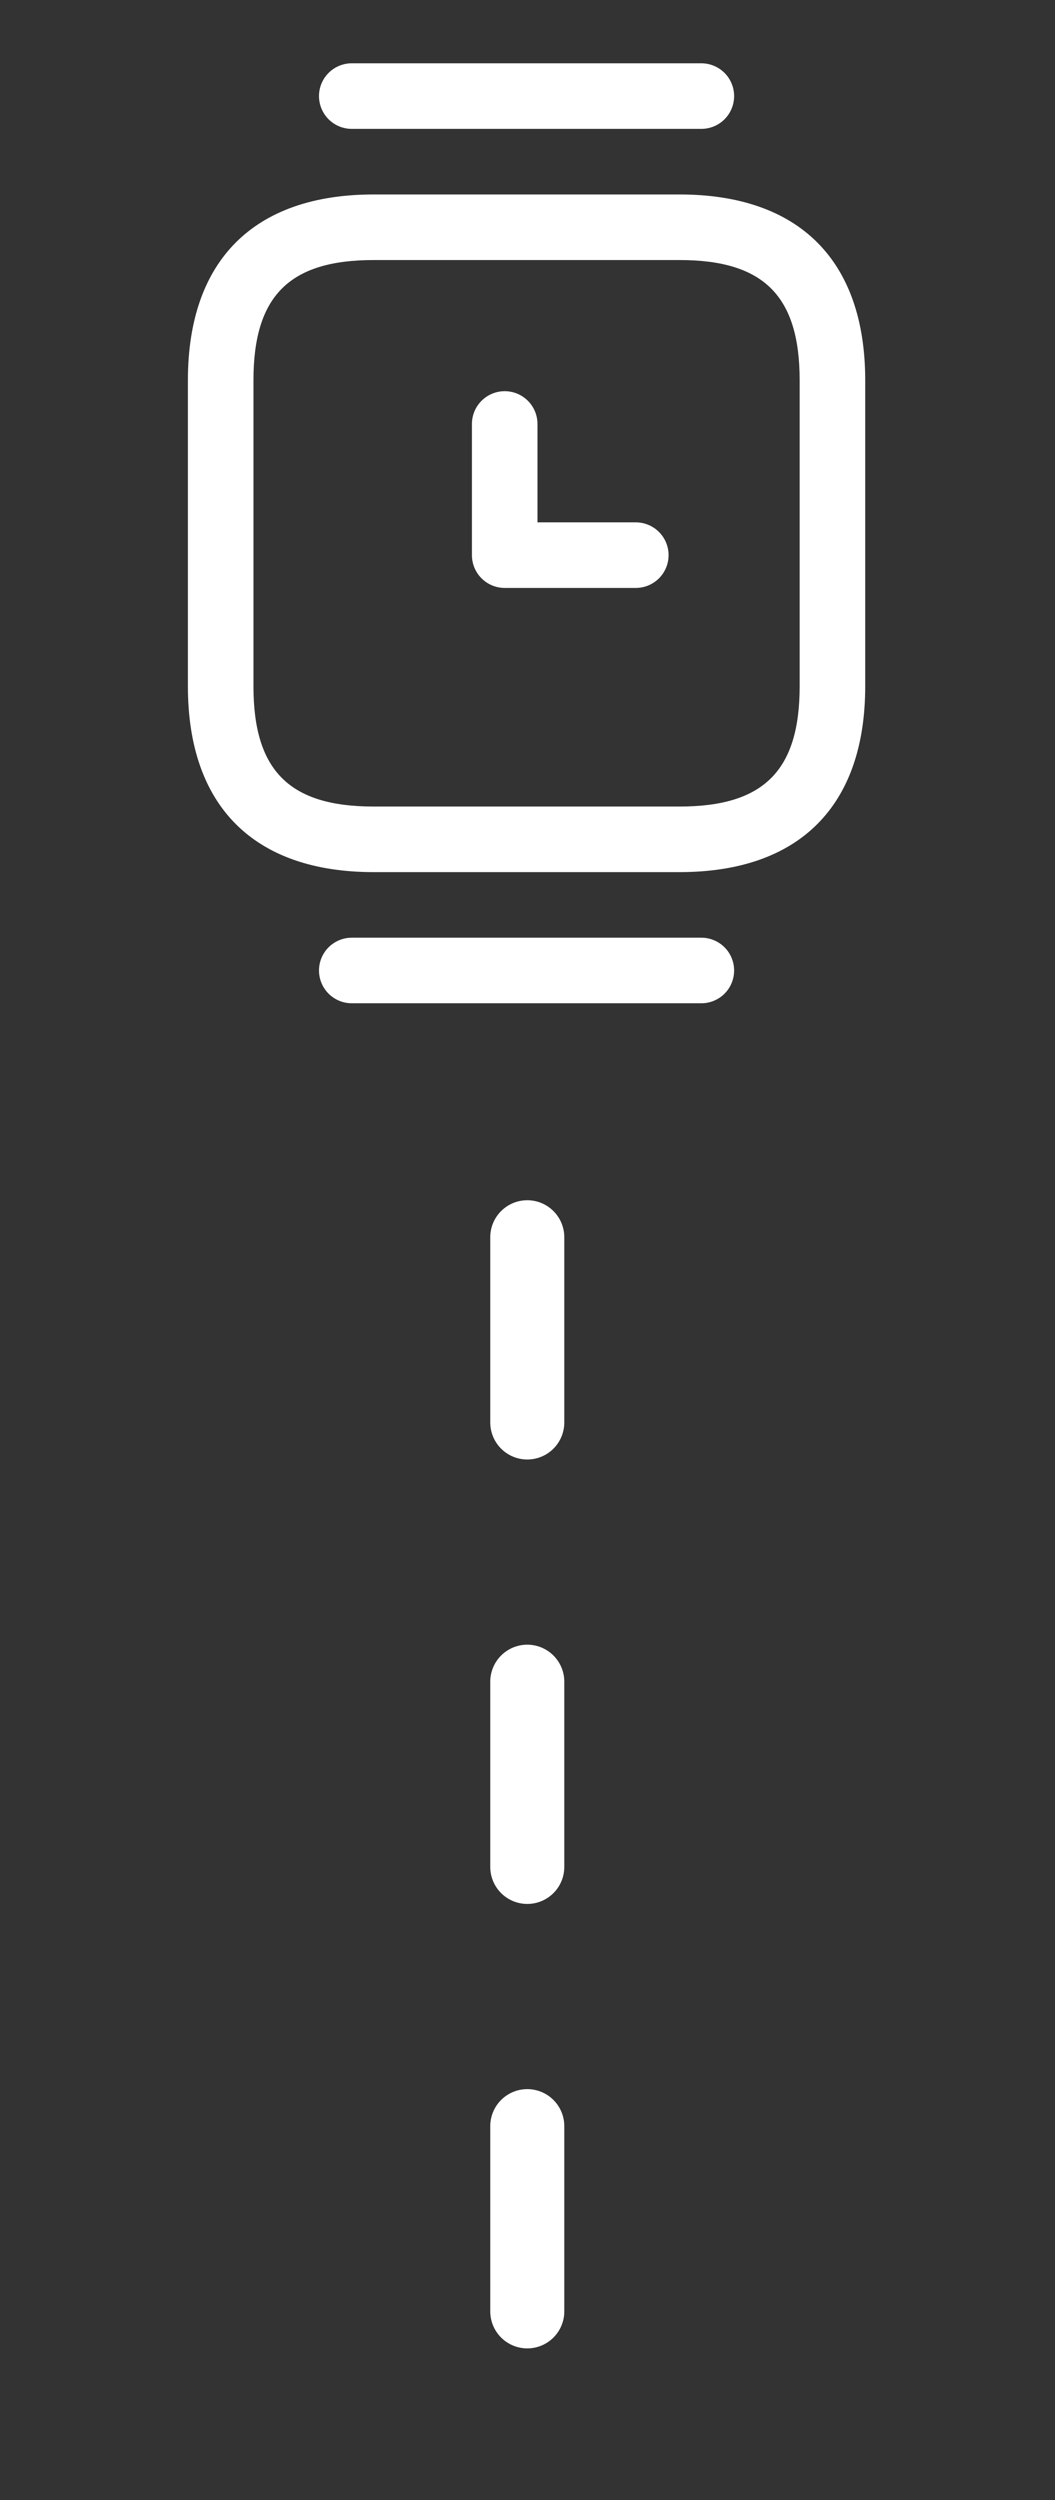 <svg width="57" height="135" viewBox="0 0 57 135" fill="none" xmlns="http://www.w3.org/2000/svg">
<rect x="0" y="0" width="57" height="135" fill="#333333" stroke="none"/>
<line x1="28.488" y1="66.812" x2="28.488" y2="132.467" stroke="white" stroke-width="4" stroke-linecap="round" stroke-dasharray="10 14"/>
<path d="M36.712 10.501H20.186C13.717 10.501 10.152 14.065 10.152 20.534V37.06C10.152 43.529 13.717 47.094 20.186 47.094H36.712C43.181 47.094 46.746 43.529 46.746 37.06V20.534C46.746 14.065 43.181 10.501 36.712 10.501ZM43.204 37.06C43.204 41.612 41.264 43.553 36.712 43.553H20.186C15.634 43.553 13.694 41.612 13.694 37.06V20.534C13.694 15.982 15.634 14.042 20.186 14.042H36.712C41.264 14.042 43.204 15.982 43.204 20.534V37.06ZM17.235 5.189C17.235 4.719 17.422 4.269 17.753 3.937C18.086 3.605 18.536 3.418 19.006 3.418H37.892C38.362 3.418 38.812 3.605 39.145 3.937C39.477 4.269 39.663 4.719 39.663 5.189C39.663 5.658 39.477 6.109 39.145 6.441C38.812 6.773 38.362 6.959 37.892 6.959H19.006C18.536 6.959 18.086 6.773 17.753 6.441C17.422 6.109 17.235 5.658 17.235 5.189ZM39.663 52.406C39.663 52.875 39.477 53.326 39.145 53.658C38.812 53.99 38.362 54.176 37.892 54.176H19.006C18.536 54.176 18.086 53.99 17.753 53.658C17.422 53.326 17.235 52.875 17.235 52.406C17.235 51.936 17.422 51.486 17.753 51.154C18.086 50.822 18.536 50.635 19.006 50.635H37.892C38.362 50.635 38.812 50.822 39.145 51.154C39.477 51.486 39.663 51.936 39.663 52.406ZM36.122 29.978C36.122 30.447 35.935 30.898 35.603 31.23C35.271 31.562 34.821 31.748 34.351 31.748H27.269C26.799 31.748 26.349 31.562 26.017 31.23C25.684 30.898 25.498 30.447 25.498 29.978V22.895C25.498 22.425 25.684 21.975 26.017 21.643C26.349 21.311 26.799 21.124 27.269 21.124C27.738 21.124 28.189 21.311 28.521 21.643C28.853 21.975 29.039 22.425 29.039 22.895V28.207H34.351C34.821 28.207 35.271 28.394 35.603 28.726C35.935 29.058 36.122 29.508 36.122 29.978Z" fill="white"/>
</svg>
